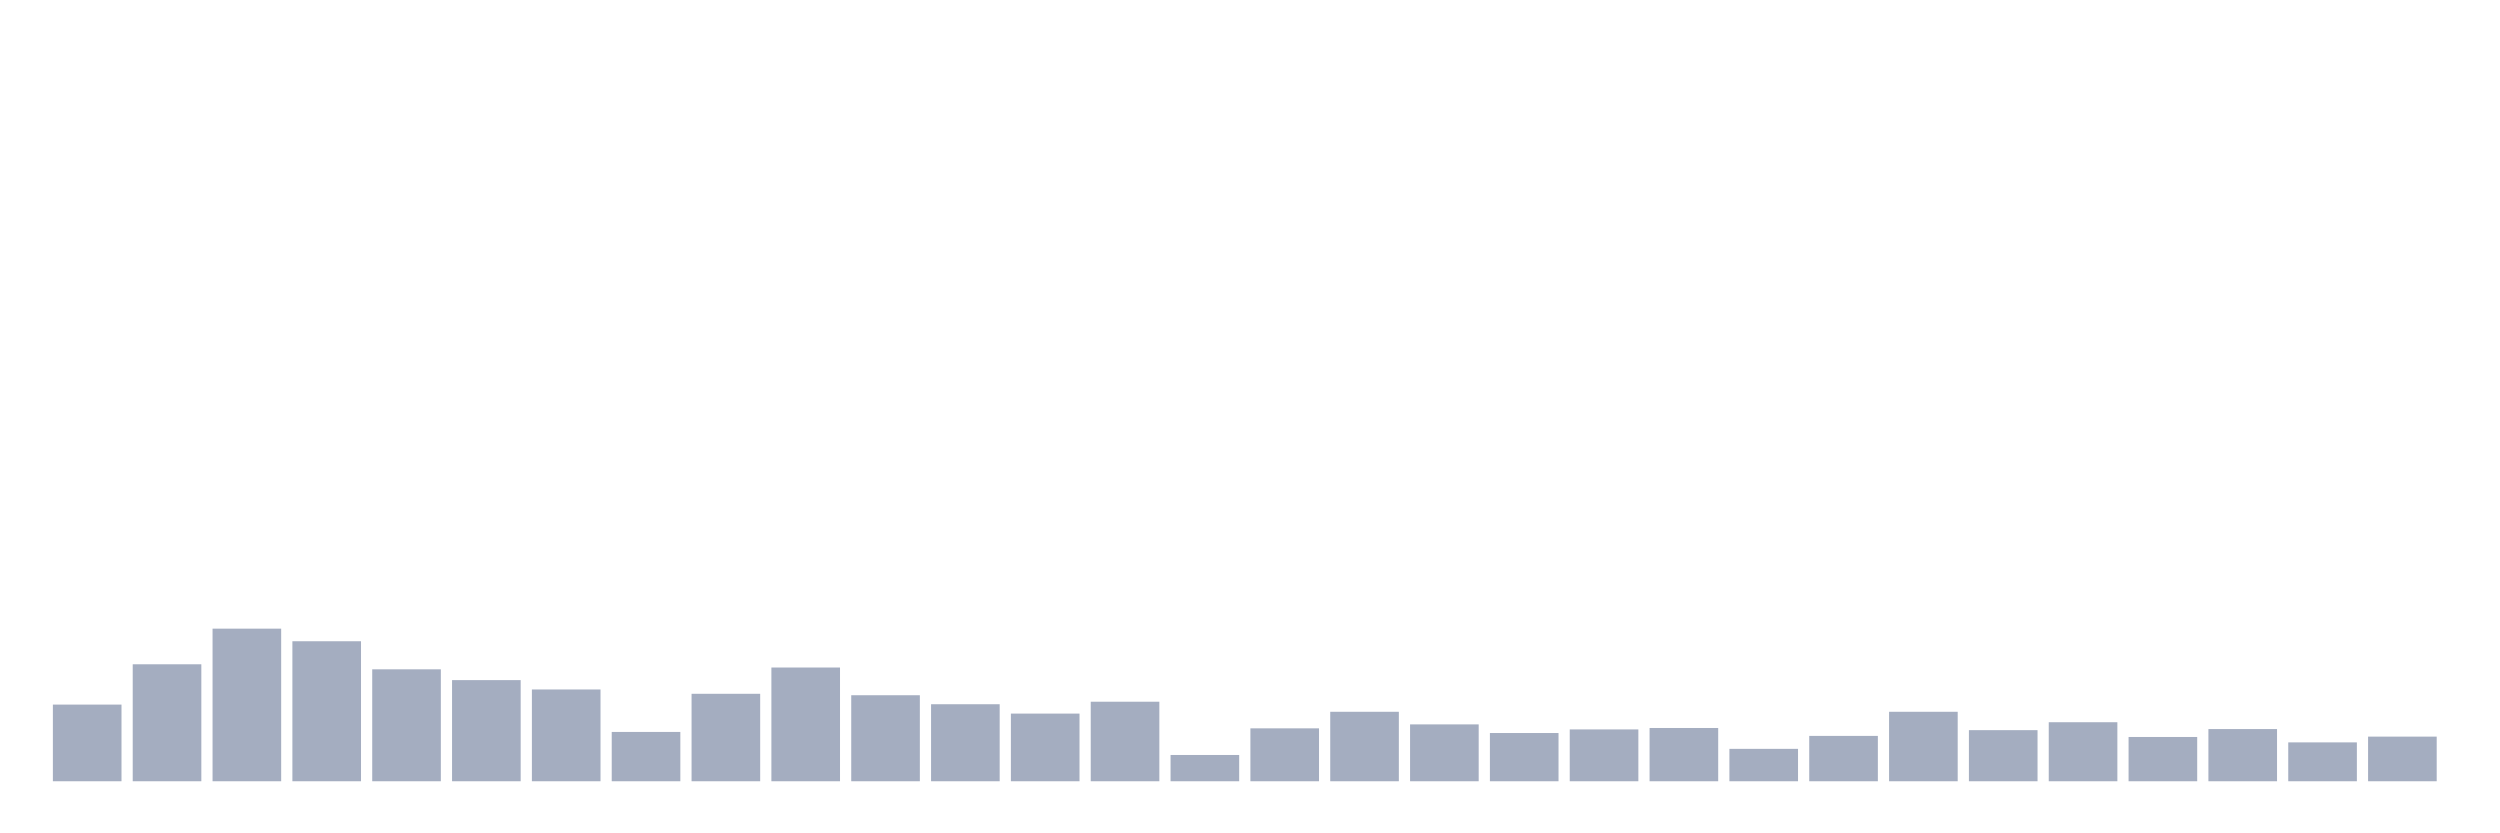 <svg xmlns="http://www.w3.org/2000/svg" viewBox="0 0 480 160"><g transform="translate(10,10)"><rect class="bar" x="0.153" width="13.175" y="125.281" height="14.719" fill="rgb(164,173,192)"></rect><rect class="bar" x="15.482" width="13.175" y="117.542" height="22.458" fill="rgb(164,173,192)"></rect><rect class="bar" x="30.81" width="13.175" y="110.701" height="29.299" fill="rgb(164,173,192)"></rect><rect class="bar" x="46.138" width="13.175" y="113.119" height="26.881" fill="rgb(164,173,192)"></rect><rect class="bar" x="61.466" width="13.175" y="118.509" height="21.491" fill="rgb(164,173,192)"></rect><rect class="bar" x="76.794" width="13.175" y="120.582" height="19.418" fill="rgb(164,173,192)"></rect><rect class="bar" x="92.123" width="13.175" y="122.379" height="17.621" fill="rgb(164,173,192)"></rect><rect class="bar" x="107.451" width="13.175" y="130.533" height="9.467" fill="rgb(164,173,192)"></rect><rect class="bar" x="122.779" width="13.175" y="123.208" height="16.792" fill="rgb(164,173,192)"></rect><rect class="bar" x="138.107" width="13.175" y="118.164" height="21.836" fill="rgb(164,173,192)"></rect><rect class="bar" x="153.436" width="13.175" y="123.485" height="16.515" fill="rgb(164,173,192)"></rect><rect class="bar" x="168.764" width="13.175" y="125.212" height="14.788" fill="rgb(164,173,192)"></rect><rect class="bar" x="184.092" width="13.175" y="127.009" height="12.991" fill="rgb(164,173,192)"></rect><rect class="bar" x="199.42" width="13.175" y="124.729" height="15.271" fill="rgb(164,173,192)"></rect><rect class="bar" x="214.748" width="13.175" y="134.956" height="5.044" fill="rgb(164,173,192)"></rect><rect class="bar" x="230.077" width="13.175" y="129.842" height="10.158" fill="rgb(164,173,192)"></rect><rect class="bar" x="245.405" width="13.175" y="126.663" height="13.337" fill="rgb(164,173,192)"></rect><rect class="bar" x="260.733" width="13.175" y="129.082" height="10.918" fill="rgb(164,173,192)"></rect><rect class="bar" x="276.061" width="13.175" y="130.74" height="9.26" fill="rgb(164,173,192)"></rect><rect class="bar" x="291.39" width="13.175" y="130.049" height="9.951" fill="rgb(164,173,192)"></rect><rect class="bar" x="306.718" width="13.175" y="129.773" height="10.227" fill="rgb(164,173,192)"></rect><rect class="bar" x="322.046" width="13.175" y="133.781" height="6.219" fill="rgb(164,173,192)"></rect><rect class="bar" x="337.374" width="13.175" y="131.293" height="8.707" fill="rgb(164,173,192)"></rect><rect class="bar" x="352.702" width="13.175" y="126.663" height="13.337" fill="rgb(164,173,192)"></rect><rect class="bar" x="368.031" width="13.175" y="130.188" height="9.812" fill="rgb(164,173,192)"></rect><rect class="bar" x="383.359" width="13.175" y="128.667" height="11.333" fill="rgb(164,173,192)"></rect><rect class="bar" x="398.687" width="13.175" y="131.5" height="8.5" fill="rgb(164,173,192)"></rect><rect class="bar" x="414.015" width="13.175" y="129.98" height="10.02" fill="rgb(164,173,192)"></rect><rect class="bar" x="429.344" width="13.175" y="132.537" height="7.463" fill="rgb(164,173,192)"></rect><rect class="bar" x="444.672" width="13.175" y="131.431" height="8.569" fill="rgb(164,173,192)"></rect></g></svg>